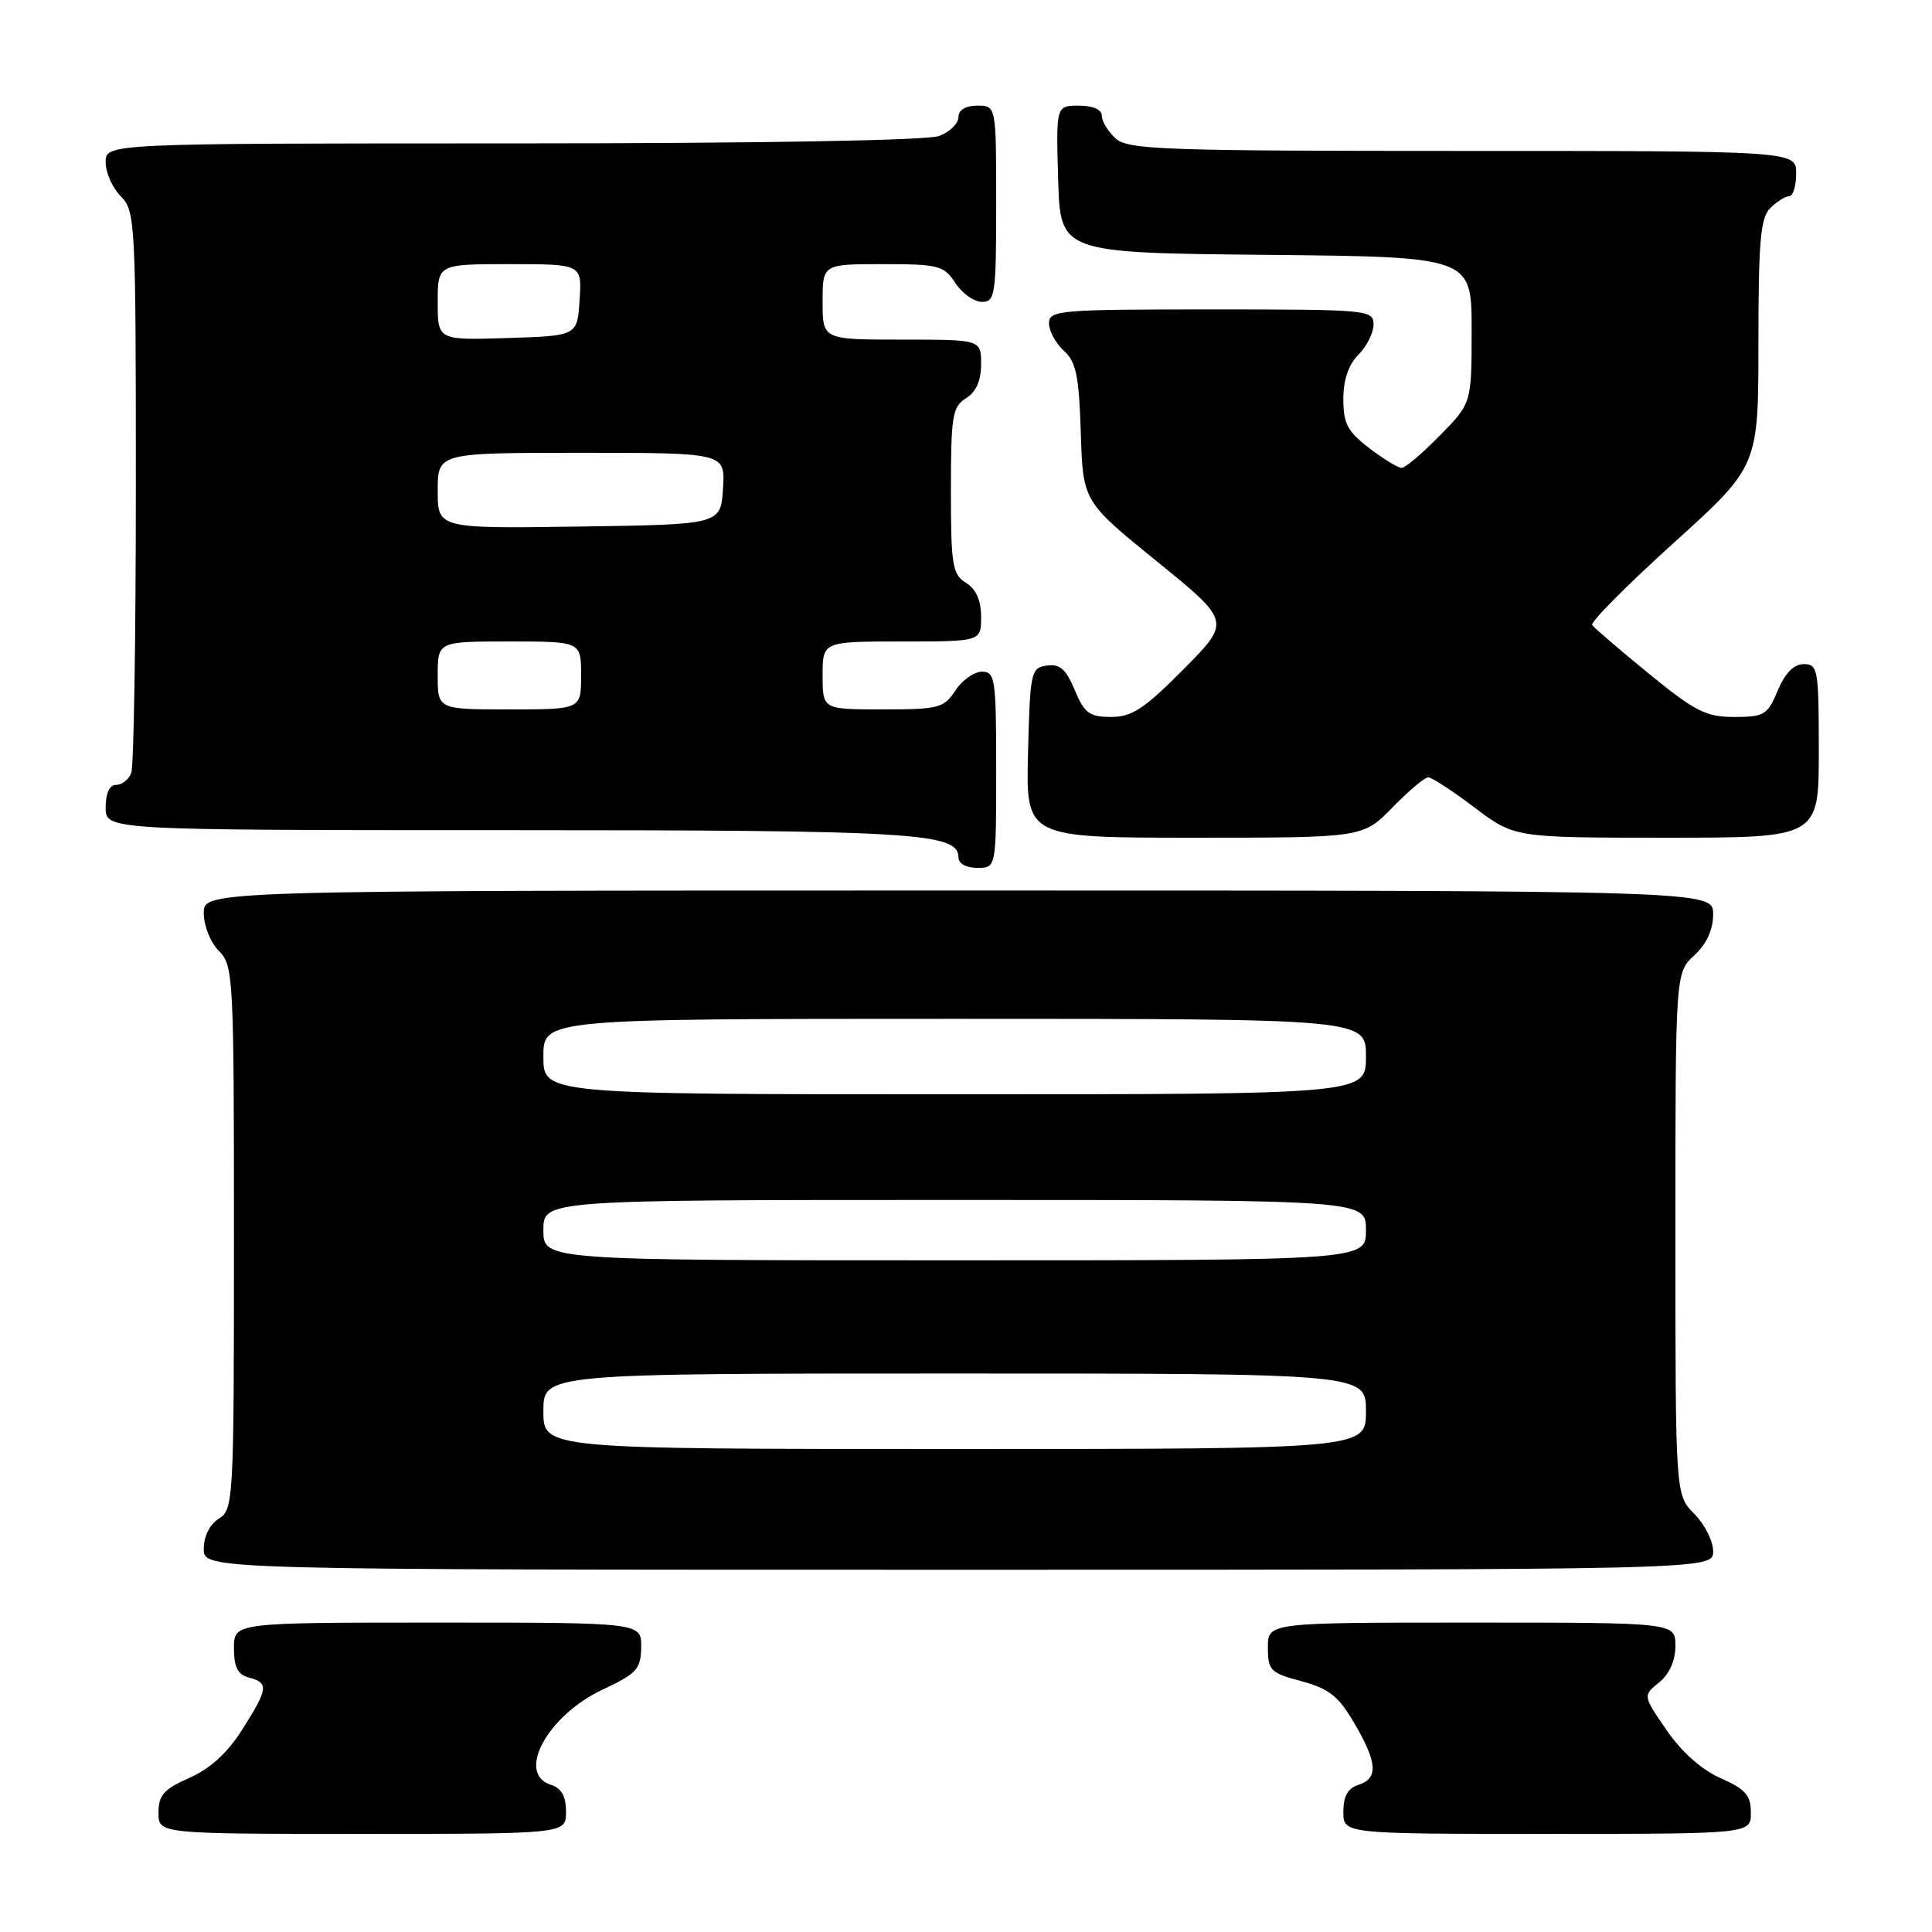 <?xml version="1.0" encoding="UTF-8" standalone="no"?>
<!DOCTYPE svg PUBLIC "-//W3C//DTD SVG 1.1//EN" "http://www.w3.org/Graphics/SVG/1.1/DTD/svg11.dtd" >
<svg xmlns="http://www.w3.org/2000/svg" xmlns:xlink="http://www.w3.org/1999/xlink" version="1.1" viewBox="0 0 256 256">
 <g >
 <path fill="currentColor"
d=" M 75.00 240.07 C 75.00 238.01 74.40 236.94 73.00 236.50 C 68.34 235.02 72.54 227.31 79.87 223.87 C 84.39 221.75 84.92 221.16 84.96 218.25 C 85.00 215.00 85.00 215.00 58.00 215.00 C 31.00 215.00 31.00 215.00 31.00 218.38 C 31.00 220.93 31.50 221.90 33.00 222.29 C 35.64 222.98 35.54 223.76 32.09 229.19 C 30.14 232.27 27.85 234.36 25.09 235.58 C 21.70 237.07 21.00 237.87 21.00 240.19 C 21.00 243.00 21.00 243.00 48.00 243.00 C 75.00 243.00 75.00 243.00 75.00 240.07 Z  M 232.00 240.19 C 232.00 237.88 231.30 237.08 228.00 235.62 C 225.48 234.51 222.82 232.15 220.84 229.26 C 217.68 224.68 217.68 224.68 219.84 222.93 C 221.21 221.82 222.00 220.05 222.00 218.09 C 222.00 215.00 222.00 215.00 195.00 215.00 C 168.00 215.00 168.00 215.00 168.00 218.29 C 168.00 221.34 168.33 221.67 172.45 222.77 C 176.10 223.75 177.35 224.74 179.45 228.32 C 182.52 233.56 182.66 235.66 180.00 236.50 C 178.60 236.94 178.00 238.01 178.00 240.07 C 178.00 243.00 178.00 243.00 205.00 243.00 C 232.00 243.00 232.00 243.00 232.00 240.19 Z  M 227.00 205.55 C 227.00 204.20 225.87 201.97 224.50 200.59 C 222.00 198.09 222.00 198.09 222.00 163.50 C 222.00 128.90 222.00 128.90 224.50 126.59 C 226.14 125.07 227.00 123.20 227.00 121.14 C 227.00 118.00 227.00 118.00 127.00 118.00 C 27.00 118.00 27.00 118.00 27.00 121.00 C 27.00 122.67 27.89 124.89 29.00 126.00 C 30.93 127.93 31.00 129.33 31.00 163.99 C 31.00 198.90 30.94 200.02 29.00 201.23 C 27.78 201.99 27.00 203.56 27.00 205.24 C 27.00 208.00 27.00 208.00 127.00 208.00 C 227.00 208.00 227.00 208.00 227.00 205.55 Z  M 132.00 102.00 C 132.00 89.93 131.86 89.00 130.12 89.00 C 129.08 89.00 127.49 90.12 126.59 91.50 C 125.07 93.82 124.38 94.00 116.98 94.00 C 109.00 94.00 109.00 94.00 109.00 89.50 C 109.00 85.00 109.00 85.00 119.50 85.00 C 130.00 85.00 130.00 85.00 130.00 81.74 C 130.00 79.56 129.34 78.07 128.00 77.23 C 126.20 76.11 126.00 74.90 126.00 65.00 C 126.00 55.10 126.20 53.89 128.00 52.77 C 129.34 51.93 130.00 50.44 130.00 48.26 C 130.00 45.00 130.00 45.00 119.50 45.00 C 109.00 45.00 109.00 45.00 109.00 40.00 C 109.00 35.00 109.00 35.00 116.98 35.00 C 124.38 35.00 125.07 35.18 126.59 37.50 C 127.49 38.88 129.08 40.00 130.12 40.00 C 131.86 40.00 132.00 39.07 132.00 27.00 C 132.00 14.00 132.00 14.00 129.50 14.00 C 127.93 14.00 127.00 14.57 127.00 15.52 C 127.00 16.36 125.85 17.49 124.43 18.02 C 122.88 18.61 100.56 19.00 67.93 19.00 C 14.00 19.00 14.00 19.00 14.00 21.50 C 14.00 22.88 14.90 24.90 16.00 26.00 C 17.93 27.93 18.00 29.33 18.00 64.42 C 18.00 84.45 17.73 101.55 17.39 102.42 C 17.06 103.29 16.16 104.00 15.39 104.00 C 14.51 104.00 14.00 105.10 14.00 107.00 C 14.00 110.00 14.00 110.00 67.35 110.00 C 121.14 110.00 127.00 110.35 127.00 113.60 C 127.00 114.43 128.02 115.00 129.50 115.00 C 132.00 115.00 132.00 115.00 132.00 102.00 Z  M 184.50 107.00 C 186.65 104.80 188.78 103.00 189.25 103.00 C 189.71 103.00 192.47 104.80 195.38 107.00 C 200.68 111.00 200.68 111.00 220.84 111.00 C 241.00 111.00 241.00 111.00 241.00 99.50 C 241.00 88.69 240.88 88.00 239.01 88.00 C 237.69 88.00 236.54 89.17 235.56 91.50 C 234.21 94.73 233.77 95.00 229.80 95.00 C 226.05 95.00 224.60 94.26 218.47 89.25 C 214.60 86.09 211.22 83.19 210.97 82.82 C 210.71 82.44 215.56 77.56 221.75 71.96 C 233.00 61.79 233.00 61.79 233.00 45.46 C 233.00 31.96 233.27 28.87 234.57 27.57 C 235.44 26.71 236.56 26.00 237.07 26.00 C 237.58 26.00 238.00 24.65 238.00 23.00 C 238.00 20.00 238.00 20.00 193.83 20.00 C 154.13 20.00 149.47 19.83 147.83 18.35 C 146.82 17.43 146.00 16.08 146.00 15.35 C 146.00 14.51 144.84 14.00 142.96 14.00 C 139.93 14.00 139.93 14.00 140.21 23.75 C 140.50 33.50 140.50 33.50 167.75 33.77 C 195.00 34.03 195.00 34.03 195.00 43.73 C 195.00 53.42 195.00 53.42 190.79 57.71 C 188.48 60.07 186.20 62.00 185.73 62.00 C 185.25 62.00 183.32 60.82 181.43 59.38 C 178.56 57.19 178.00 56.13 178.00 52.88 C 178.00 50.33 178.69 48.31 180.00 47.00 C 181.10 45.90 182.00 44.10 182.00 43.00 C 182.00 41.06 181.33 41.00 160.50 41.00 C 140.27 41.00 139.00 41.11 139.00 42.85 C 139.00 43.86 139.88 45.49 140.96 46.47 C 142.59 47.94 142.98 49.80 143.21 57.34 C 143.50 66.44 143.50 66.44 153.30 74.39 C 163.10 82.35 163.10 82.35 156.83 88.67 C 151.63 93.92 149.99 95.00 147.23 95.00 C 144.36 95.00 143.69 94.51 142.41 91.44 C 141.25 88.66 140.43 87.94 138.71 88.19 C 136.60 88.49 136.49 89.01 136.22 99.75 C 135.93 111.00 135.93 111.00 158.26 111.00 C 180.59 111.00 180.59 111.00 184.50 107.00 Z  M 72.00 187.00 C 72.00 182.00 72.00 182.00 126.50 182.00 C 181.00 182.00 181.00 182.00 181.00 187.00 C 181.00 192.00 181.00 192.00 126.50 192.00 C 72.00 192.00 72.00 192.00 72.00 187.00 Z  M 72.00 163.00 C 72.00 159.00 72.00 159.00 126.50 159.00 C 181.00 159.00 181.00 159.00 181.00 163.00 C 181.00 167.00 181.00 167.00 126.50 167.00 C 72.00 167.00 72.00 167.00 72.00 163.00 Z  M 72.00 140.00 C 72.00 135.00 72.00 135.00 126.50 135.00 C 181.00 135.00 181.00 135.00 181.00 140.00 C 181.00 145.00 181.00 145.00 126.50 145.00 C 72.00 145.00 72.00 145.00 72.00 140.00 Z  M 58.00 89.50 C 58.00 85.00 58.00 85.00 67.50 85.00 C 77.00 85.00 77.00 85.00 77.00 89.50 C 77.00 94.00 77.00 94.00 67.50 94.00 C 58.00 94.00 58.00 94.00 58.00 89.50 Z  M 58.00 65.02 C 58.00 60.00 58.00 60.00 77.05 60.00 C 96.11 60.00 96.11 60.00 95.80 64.75 C 95.50 69.50 95.50 69.50 76.75 69.77 C 58.00 70.04 58.00 70.04 58.00 65.02 Z  M 58.00 40.04 C 58.00 35.00 58.00 35.00 67.55 35.00 C 77.11 35.00 77.11 35.00 76.80 39.75 C 76.50 44.50 76.50 44.50 67.25 44.79 C 58.00 45.08 58.00 45.08 58.00 40.04 Z "/>
</g>
</svg>